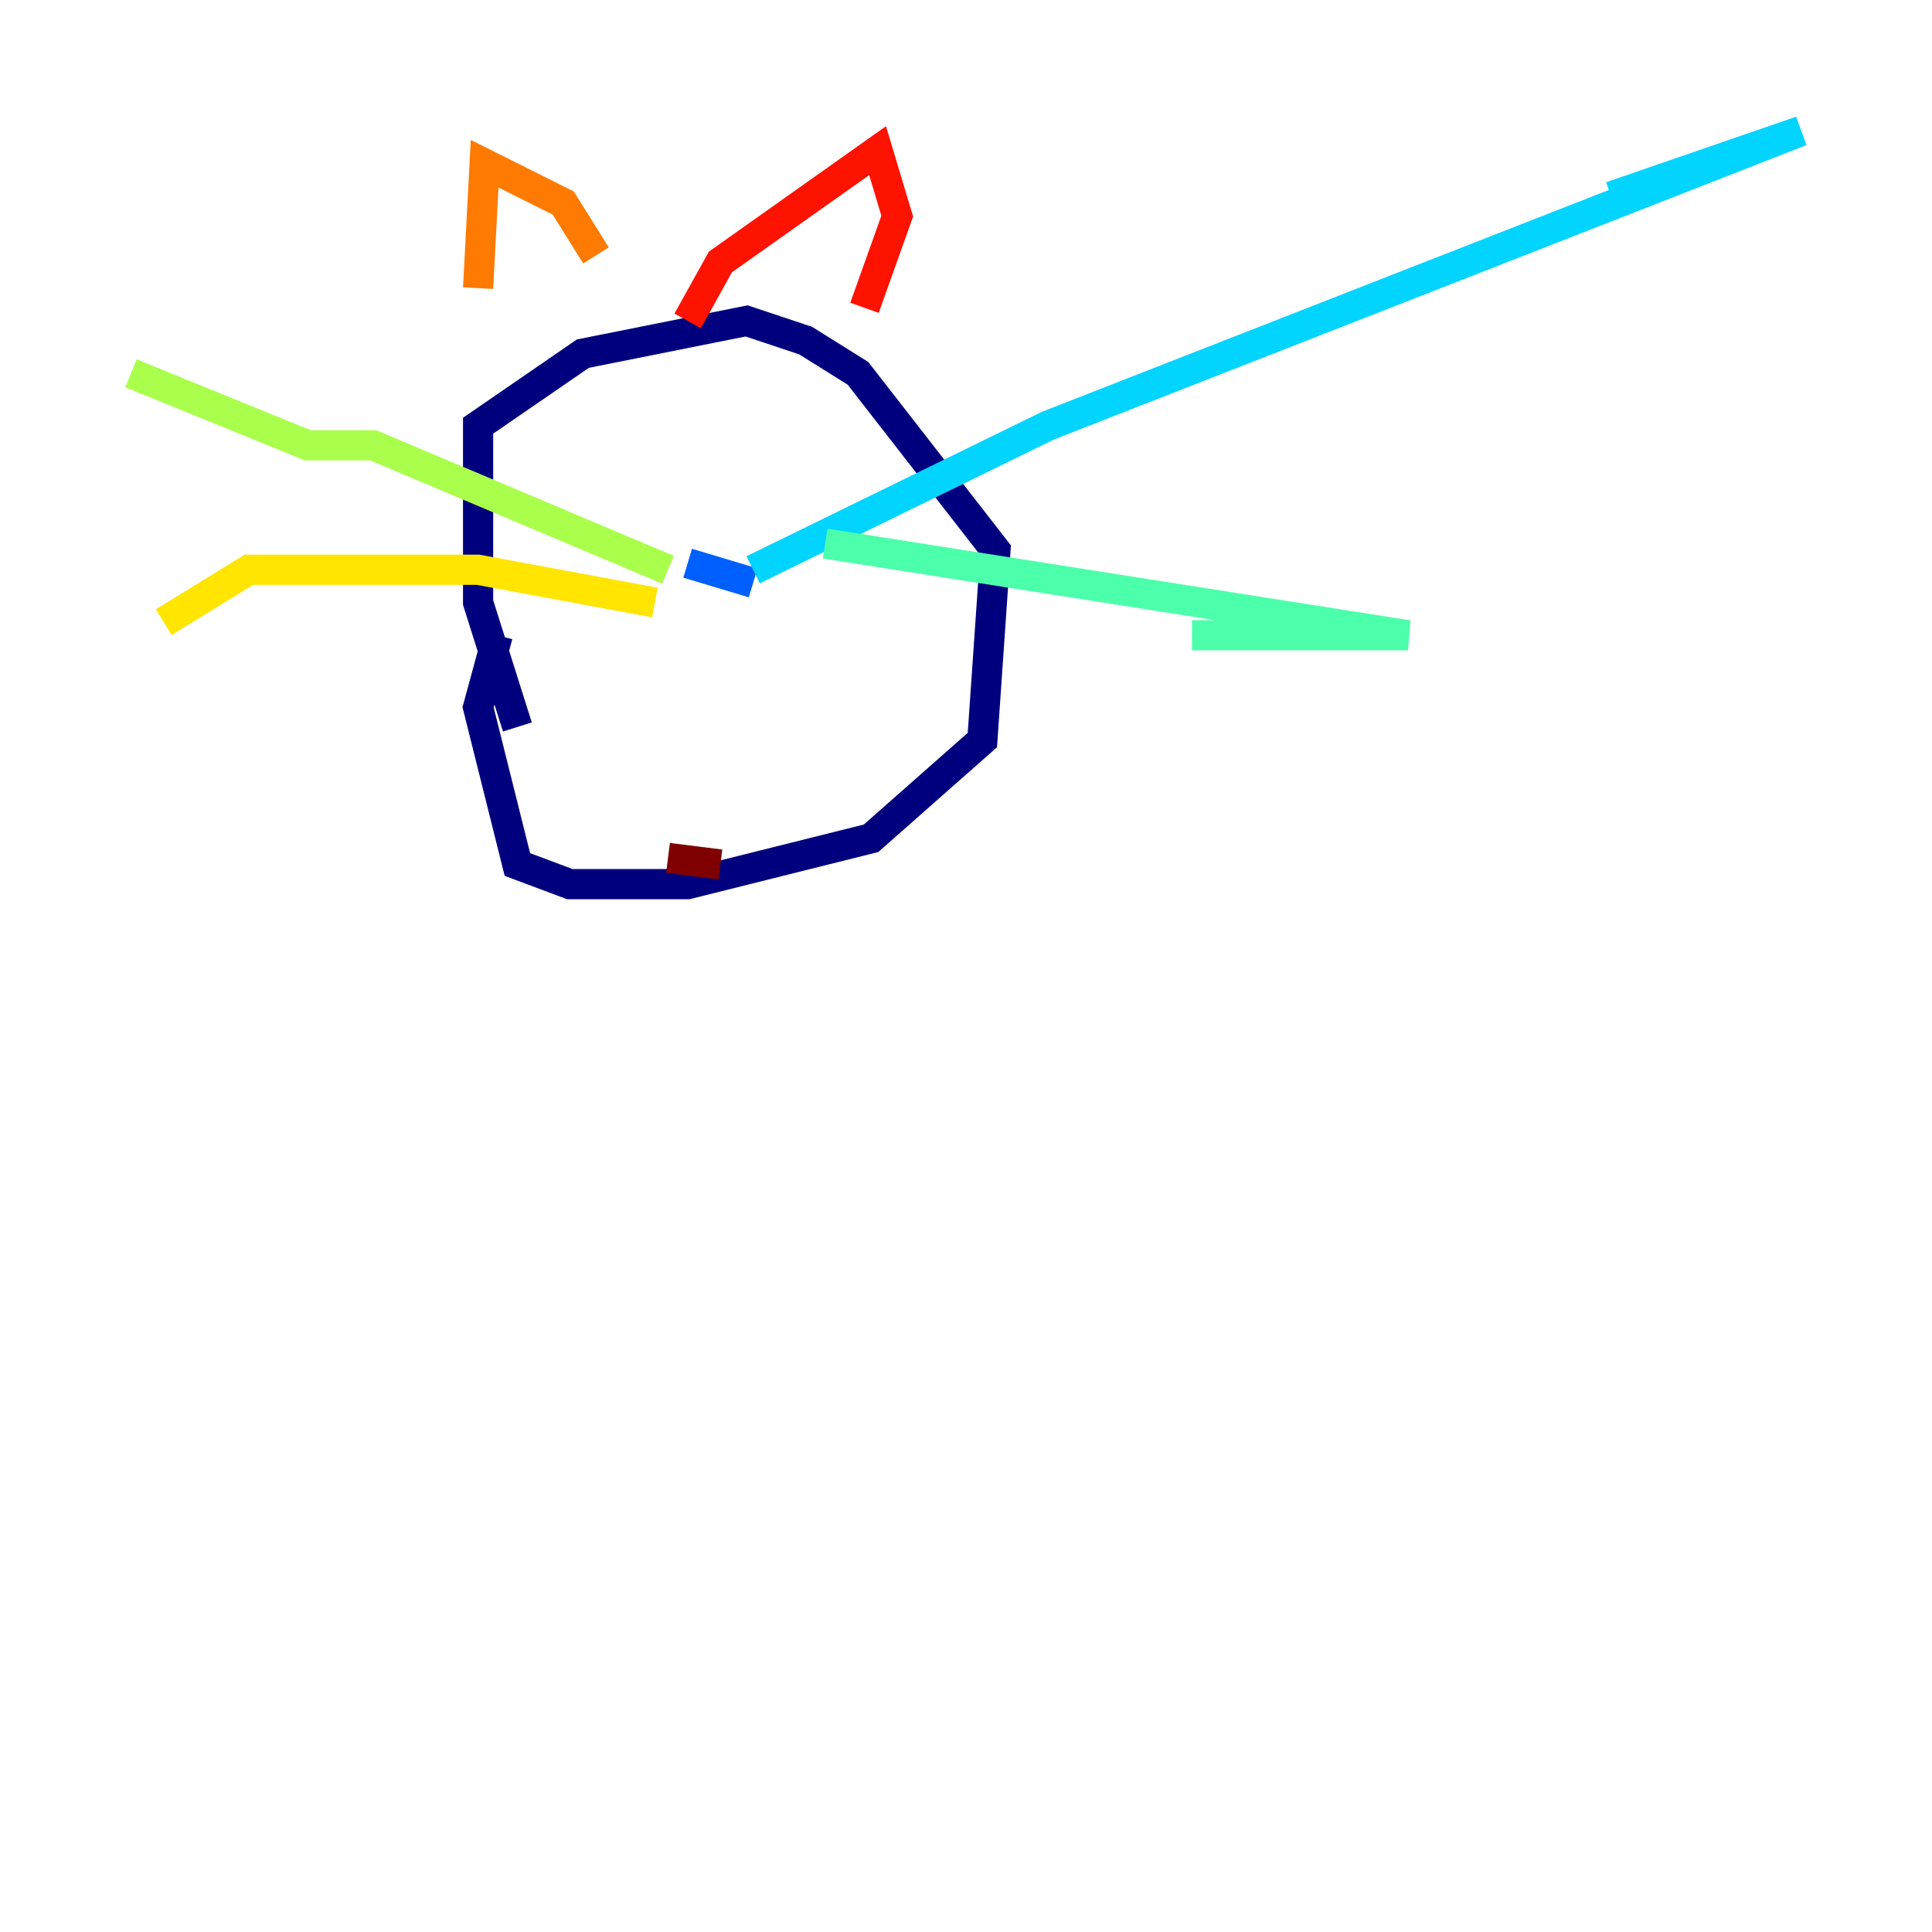 <?xml version="1.0" encoding="utf-8" ?>
<svg baseProfile="tiny" height="128" version="1.2" viewBox="0,0,128,128" width="128" xmlns="http://www.w3.org/2000/svg" xmlns:ev="http://www.w3.org/2001/xml-events" xmlns:xlink="http://www.w3.org/1999/xlink"><defs /><polyline fill="none" points="34.278,48.163 31.675,39.919 31.675,28.203 38.617,23.43 49.464,21.261 53.37,22.563 56.841,24.732 65.953,36.447 65.085,49.031 57.709,55.539 45.559,58.576 37.749,58.576 34.278,57.275 31.675,46.861 32.976,42.088" stroke="#00007f" stroke-width="2" /><polyline fill="none" points="47.729,42.088 47.729,42.088" stroke="#0000fe" stroke-width="2" /><polyline fill="none" points="49.898,38.617 45.559,37.315" stroke="#0060ff" stroke-width="2" /><polyline fill="none" points="49.898,37.749 69.424,28.203 119.322,8.678 106.739,13.017" stroke="#00d4ff" stroke-width="2" /><polyline fill="none" points="54.671,36.014 93.288,42.088 78.969,42.088" stroke="#4cffaa" stroke-width="2" /><polyline fill="none" points="44.258,37.749 24.732,29.505 20.393,29.505 8.678,24.732" stroke="#aaff4c" stroke-width="2" /><polyline fill="none" points="43.39,39.919 31.675,37.749 16.488,37.749 10.848,41.22" stroke="#ffe500" stroke-width="2" /><polyline fill="none" points="31.675,19.091 32.108,10.848 37.315,13.451 39.485,16.922" stroke="#ff7a00" stroke-width="2" /><polyline fill="none" points="45.559,21.261 47.729,17.356 58.142,9.98 59.444,14.319 57.275,20.393" stroke="#fe1200" stroke-width="2" /><polyline fill="none" points="47.729,57.275 44.258,56.841" stroke="#7f0000" stroke-width="2" /></svg>